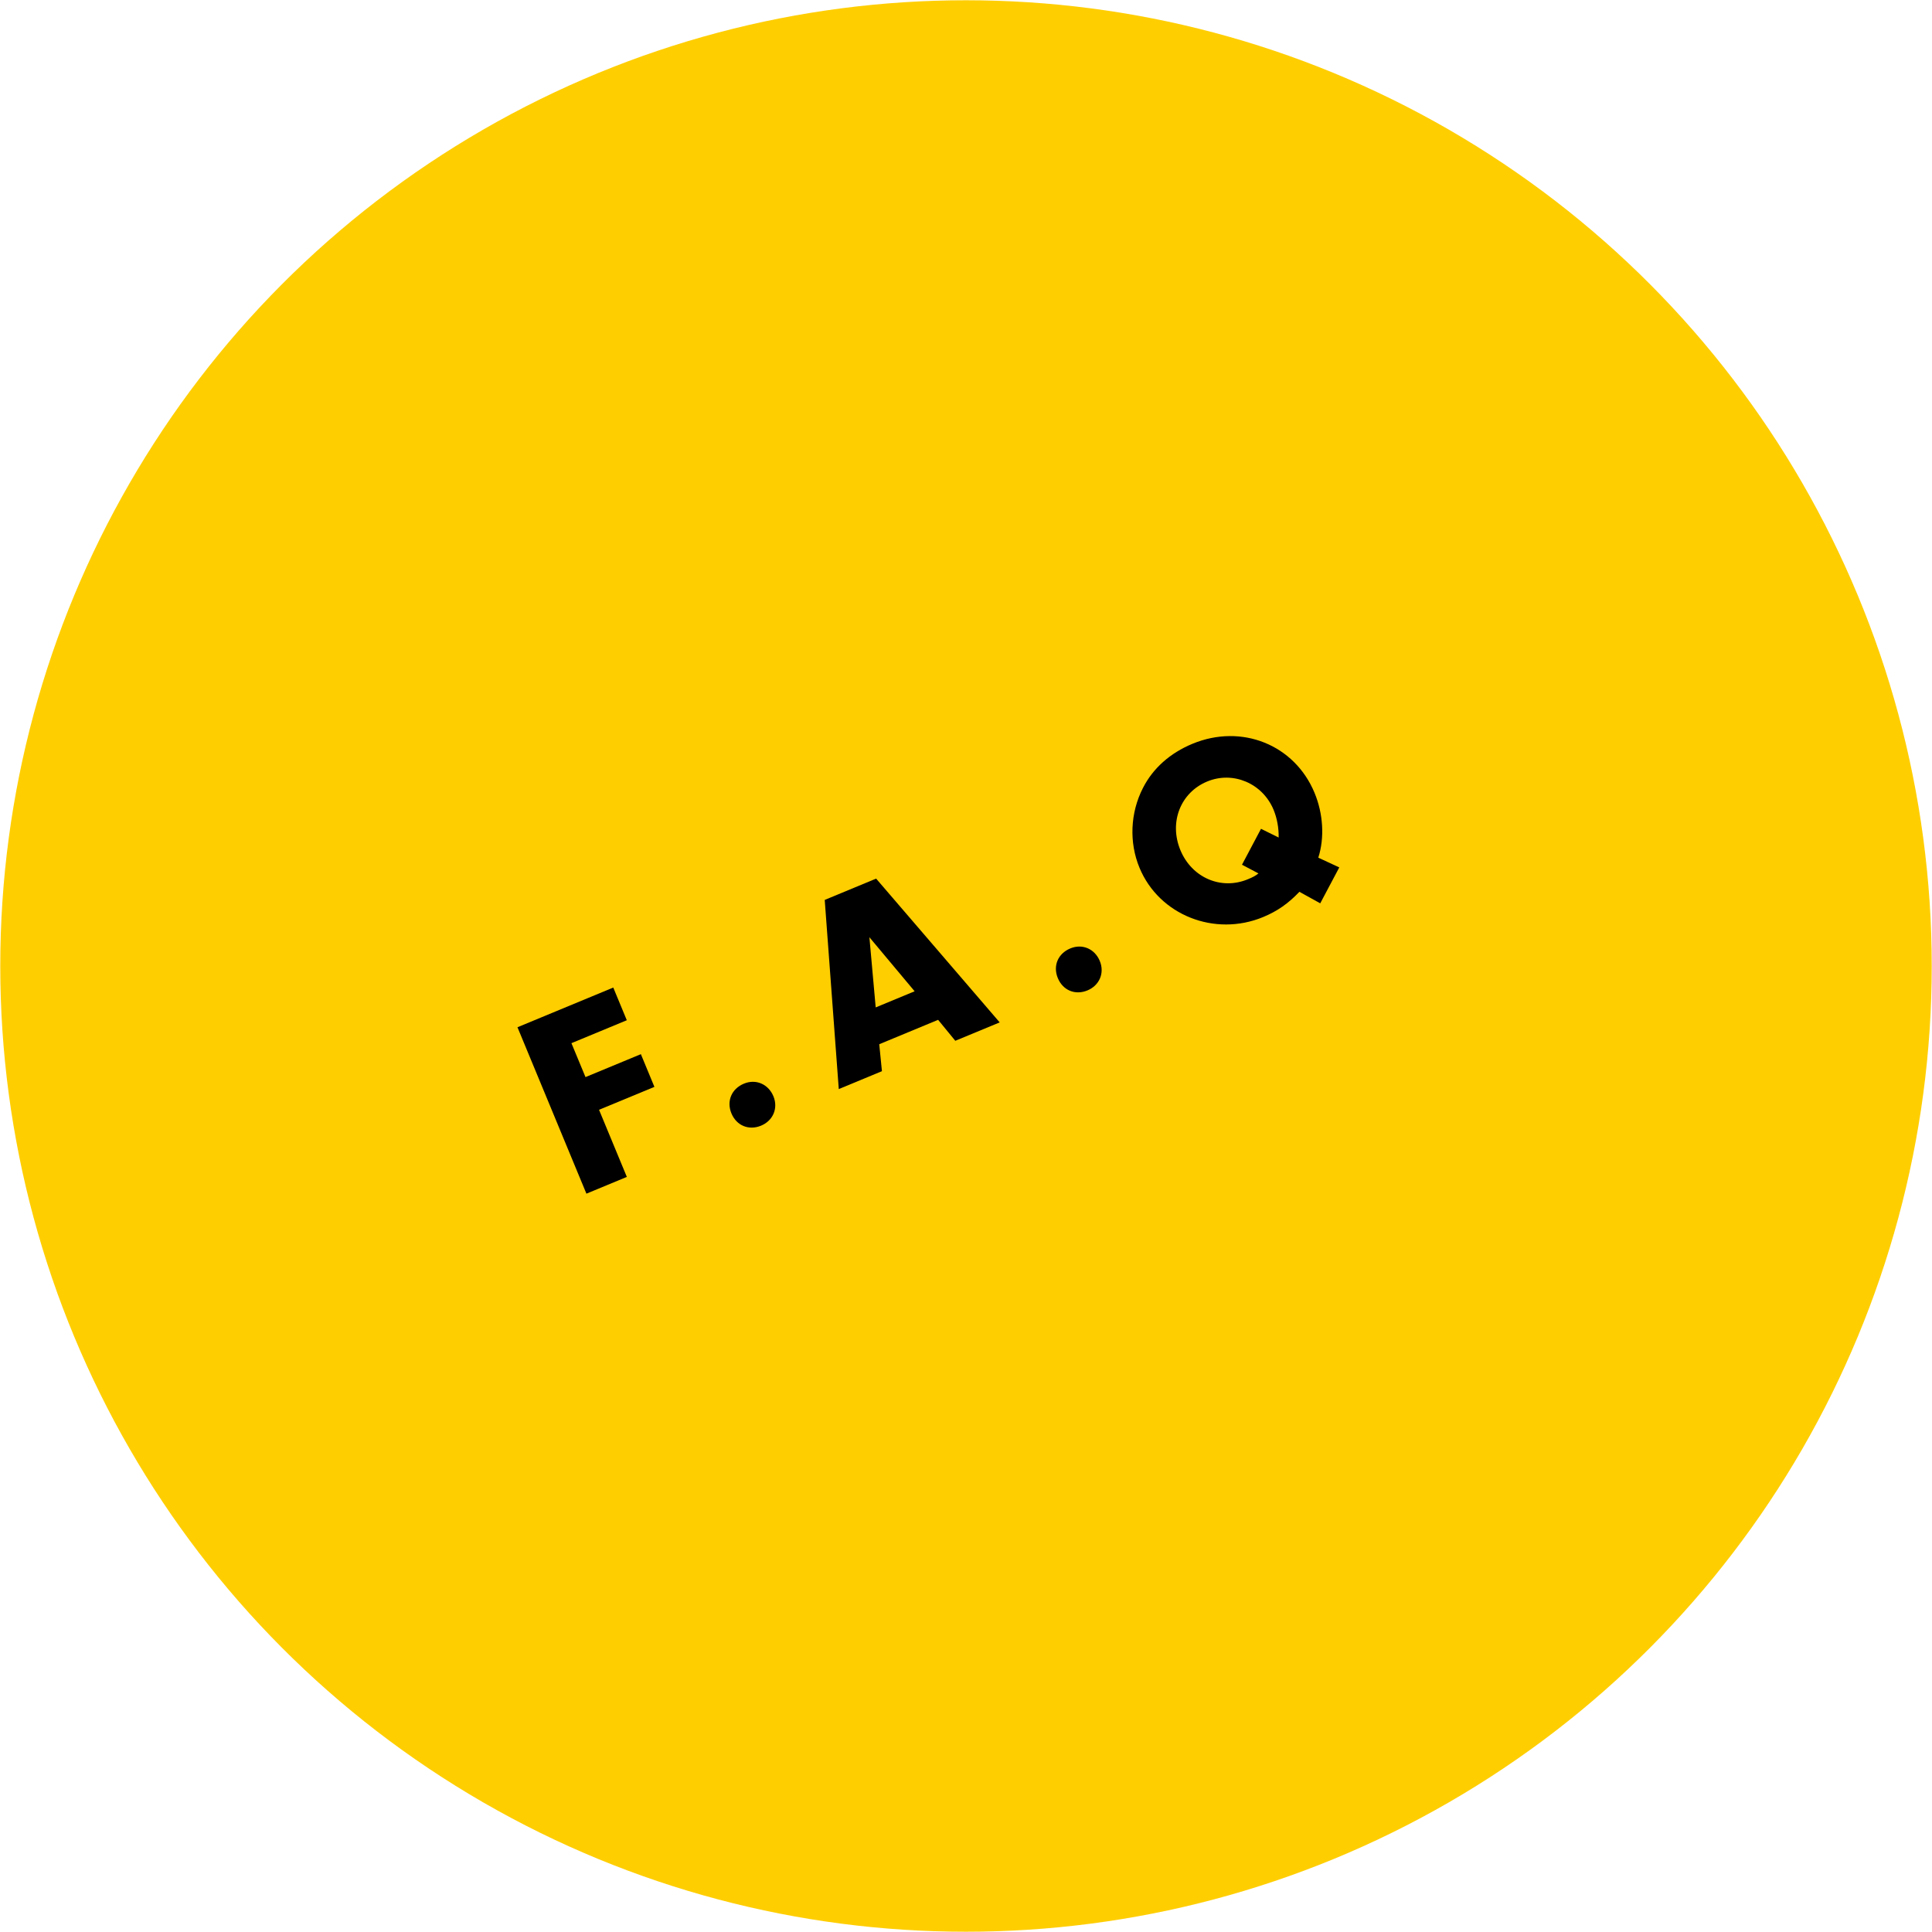 <?xml version="1.0" encoding="utf-8"?>
<!-- Generator: Adobe Illustrator 16.0.0, SVG Export Plug-In . SVG Version: 6.00 Build 0)  -->
<!DOCTYPE svg PUBLIC "-//W3C//DTD SVG 1.1//EN" "http://www.w3.org/Graphics/SVG/1.1/DTD/svg11.dtd">
<svg version="1.1" id="Layer_1" xmlns="http://www.w3.org/2000/svg" xmlns:xlink="http://www.w3.org/1999/xlink" x="0px" y="0px"
	 width="94.756px" height="94.756px" viewBox="0 0 94.756 94.756" enable-background="new 0 0 94.756 94.756" xml:space="preserve">
<g>
	<g>
		<circle fill="#FFCE00" cx="47.378" cy="47.378" r="47.365"/>
	</g>
	<g>
		<path d="M28.716,52.827l2.716-1.125l0.664,1.604L29.38,54.43l1.364,3.292l-1.983,0.822l-3.381-8.162l4.698-1.947l0.664,1.603
			l-2.716,1.125L28.716,52.827z"/>
		<path d="M37.933,53.768c0.243,0.588-0.02,1.198-0.607,1.441c-0.599,0.248-1.205-0.002-1.453-0.603
			c-0.248-0.599,0.003-1.205,0.615-1.458C37.073,52.905,37.684,53.168,37.933,53.768z"/>
		<path d="M43.123,51.215l0.132,1.322l-2.117,0.877l-0.689-9.277l2.521-1.045l6.061,7.052l-2.178,0.902l-0.843-1.028L43.123,51.215z
			 M42.64,45.967l0.309,3.442l1.909-0.791L42.64,45.967z"/>
		<path d="M53.941,47.134c0.243,0.587-0.019,1.198-0.606,1.441c-0.6,0.249-1.205-0.002-1.453-0.602
			c-0.249-0.599,0.002-1.205,0.614-1.458C53.083,46.271,53.693,46.534,53.941,47.134z"/>
		<path d="M64.752,44.304l-1.022-0.565c-0.54,0.567-1.071,0.945-1.78,1.239c-2.374,0.983-5.101-0.094-6.063-2.419
			c-0.513-1.236-0.457-2.692,0.17-3.913c0.49-0.963,1.327-1.711,2.429-2.167c2.411-0.999,5.009,0.046,5.987,2.407
			c0.426,1.028,0.496,2.204,0.184,3.179l1.029,0.477L64.752,44.304z M62.712,41.077c0.01-0.462-0.08-0.955-0.248-1.359
			c-0.537-1.297-1.983-1.917-3.256-1.389c-1.31,0.542-1.882,1.999-1.314,3.369c0.559,1.347,1.992,1.97,3.302,1.428
			c0.257-0.106,0.387-0.174,0.526-0.289l-0.808-0.426l0.933-1.762L62.712,41.077z"/>
	</g>
</g>
</svg>

